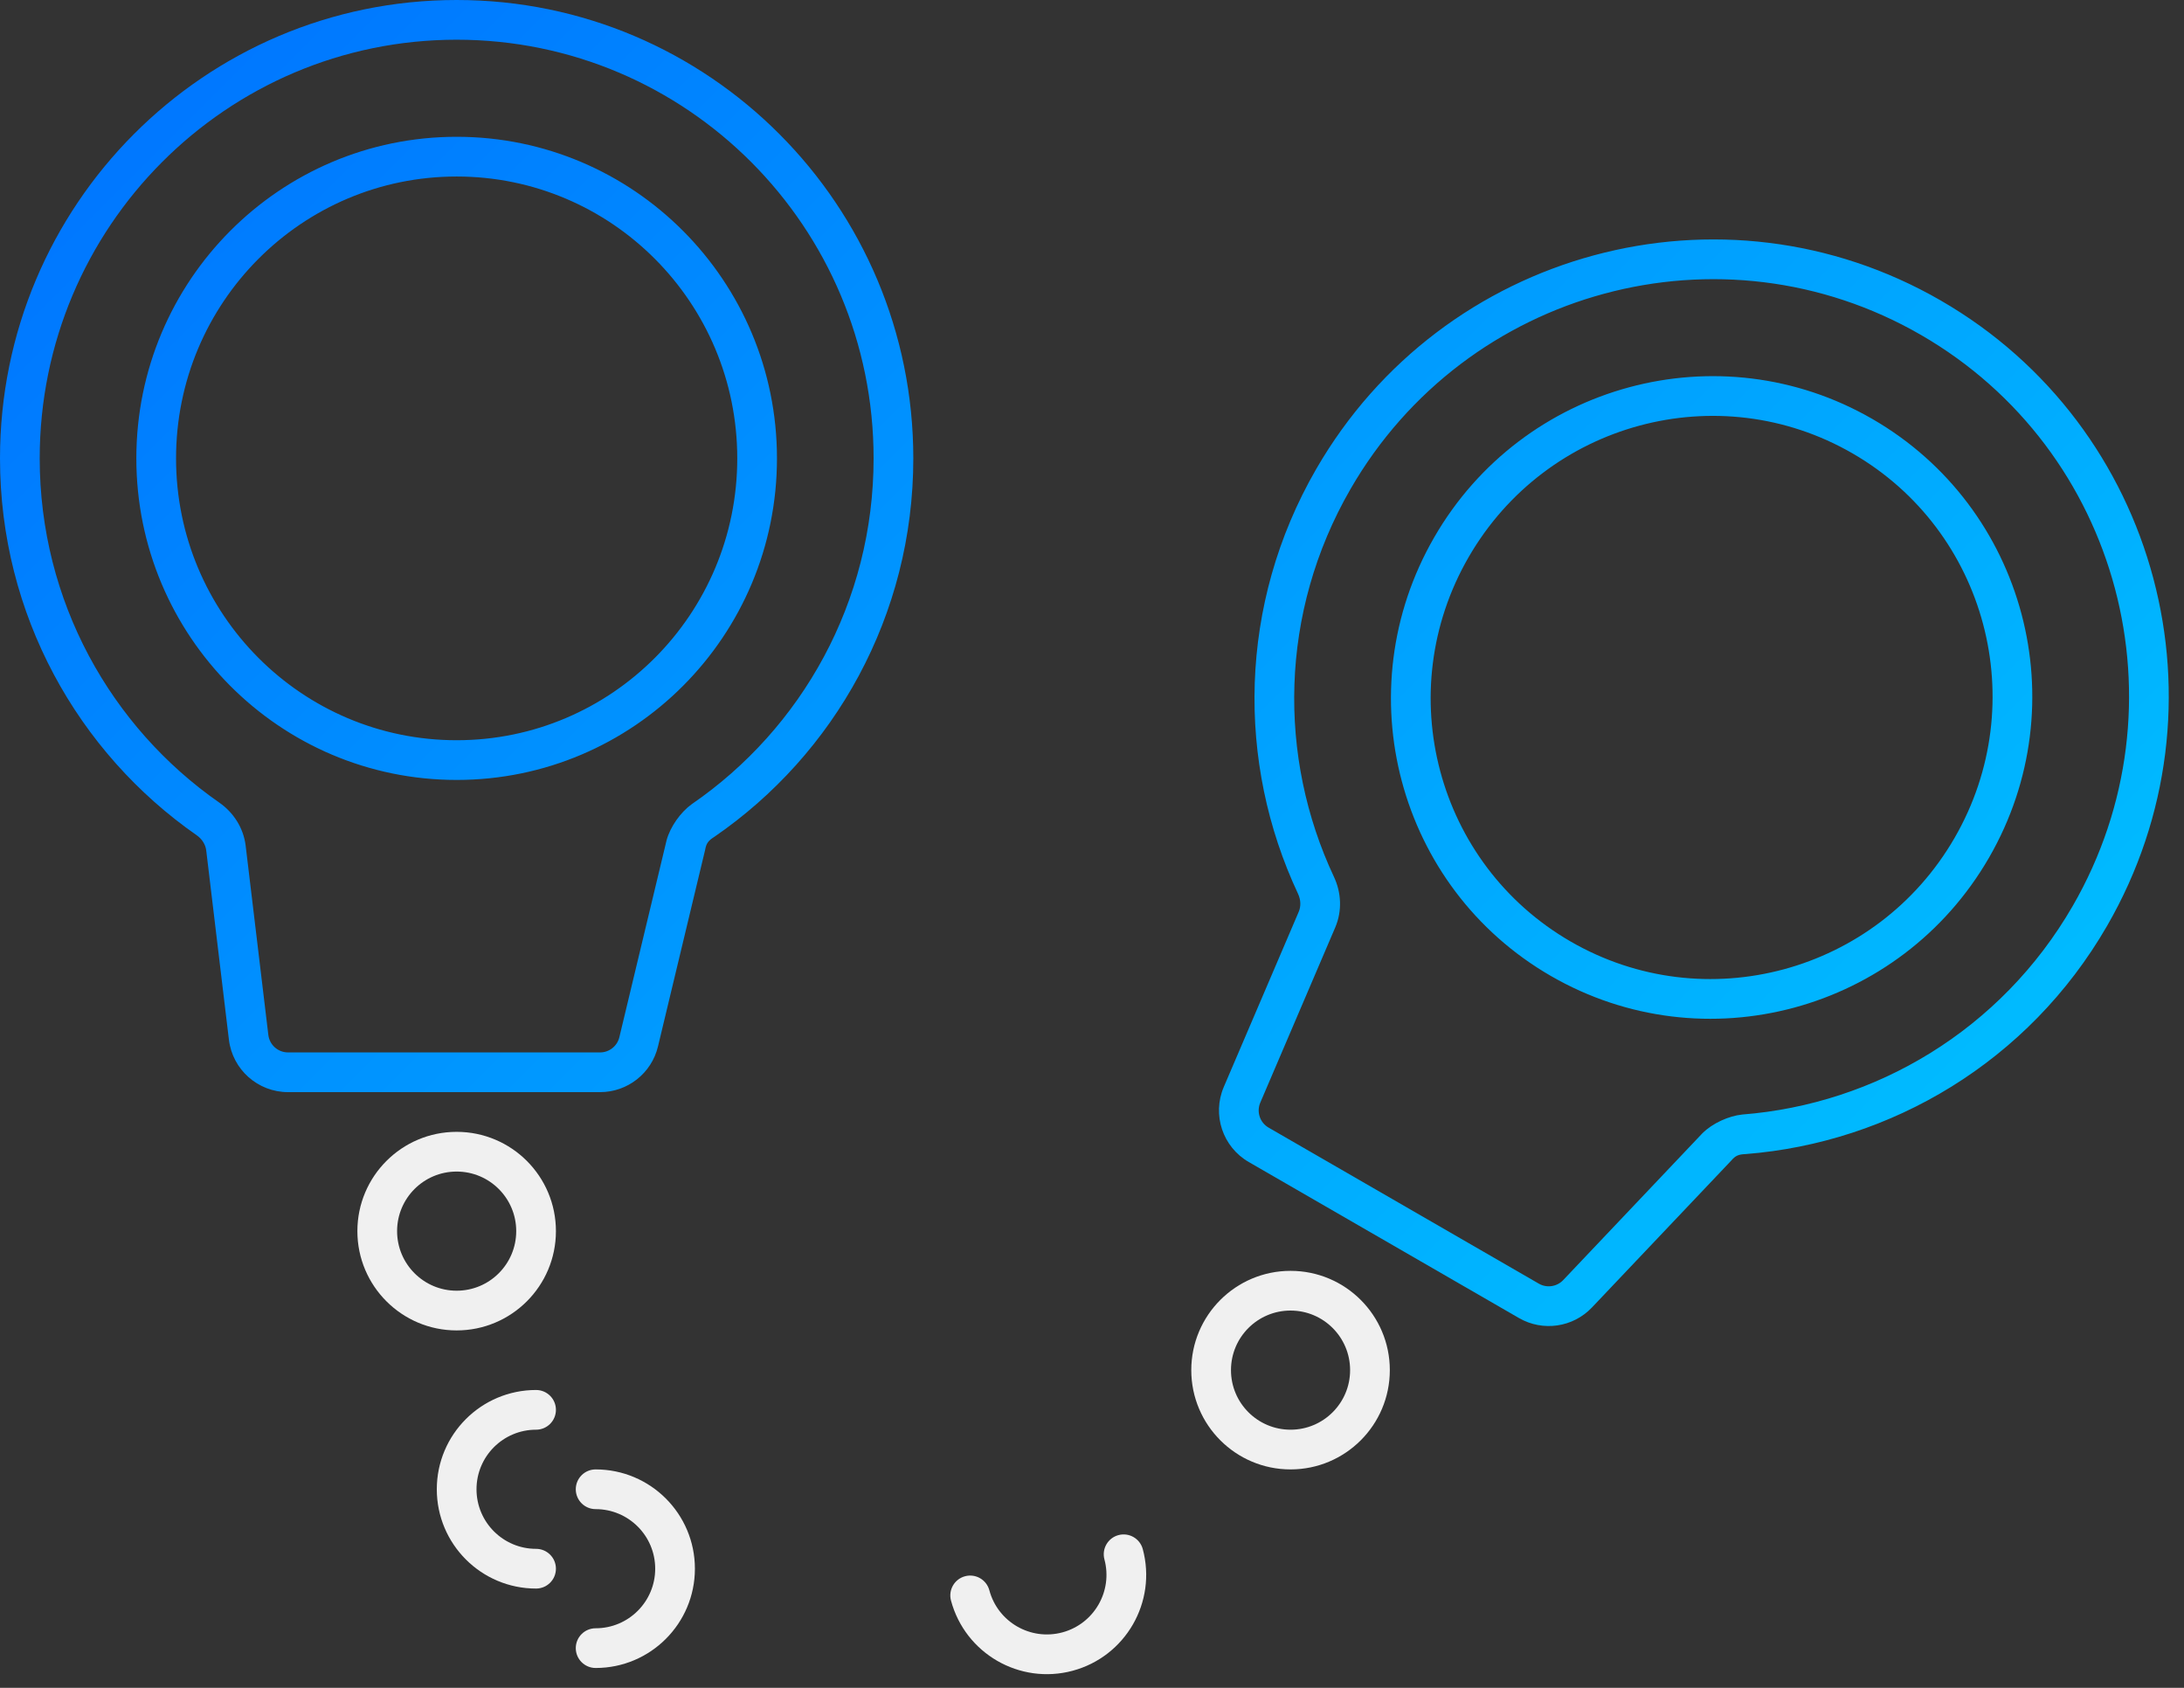 <svg width="110" height="85" viewBox="0 0 110 85" version="1.1" xmlns="http://www.w3.org/2000/svg" xmlns:xlink="http://www.w3.org/1999/xlink">
<rect x="0" y="0" width="110" height="85" fill="#333333" stroke="none"/>
<title>Icon-Handcuffs</title>
<desc>Created using Figma</desc>
<g id="Canvas" transform="translate(-1671 -2241)">
<g id="Icon-Handcuffs">
<g id="Group">
<g id="Union">
<use xlink:href="#path0_fill" transform="translate(1671 2241)" fill="url(#paint0_linear)"/>
</g>
<g id="Ellipse 3.1">
<use xlink:href="#path1_stroke" transform="translate(1690 2299)" fill="#F0F0F0"/>
</g>
<g id="Ellipse 3.4">
<use xlink:href="#path1_stroke" transform="translate(1732 2306)" fill="#F0F0F0"/>
</g>
<g id="Ellipse 3.2">
<use xlink:href="#path2_stroke" transform="translate(1694 2312)" fill="#F0F0F0"/>
</g>
<g id="Ellipse 3.3">
<use xlink:href="#path2_stroke" transform="matrix(-1 1.22465e-16 -1.22465e-16 -1 1705 2324)" fill="#F0F0F0"/>
</g>
<g id="Ellipse 3.5">
<use xlink:href="#path2_stroke" transform="matrix(-0.259 -0.966 0.966 -0.259 1720.9 2325.21)" fill="#F0F0F0"/>
</g>
</g>
</g>
</g>
<defs>
<linearGradient id="paint0_linear" x1="0" y1="0" x2="1" y2="0" gradientUnits="userSpaceOnUse" gradientTransform="matrix(111.918 58.551 -111.653 115.703 55.826 -56.416)">
<stop offset="0" stop-color="#0072FF"/>
<stop offset="1" stop-color="#00C3FF"/>
</linearGradient>
<path id="path0_fill" fill-rule="evenodd" d="M 2 23.083C 2 11.436 11.406 2 23 2C 34.594 2 44 11.436 44 23.083C 44 30.316 40.373 36.697 34.844 40.496C 34.284 40.898 33.757 41.632 33.572 42.322L 31.195 52.233C 31.087 52.683 30.685 53 30.223 53L 14.508 53C 14.002 53 13.575 52.622 13.515 52.119L 12.373 42.591C 12.264 41.688 11.755 40.914 11.047 40.421C 5.579 36.614 2 30.269 2 23.083ZM 23 0C 10.294 0 0 10.338 0 23.083C 0 30.948 3.921 37.896 9.905 42.062C 10.183 42.256 10.352 42.538 10.387 42.829L 11.529 52.357C 11.71 53.865 12.989 55 14.508 55L 30.223 55C 31.61 55 32.817 54.049 33.14 52.7L 35.517 42.789C 35.574 42.468 35.679 42.331 35.976 42.145C 42.028 37.987 46 31 46 23.083C 46 10.338 35.706 0 23 0ZM 37.133 23.083C 37.133 30.93 30.799 37.278 23 37.278C 15.201 37.278 8.867 30.93 8.867 23.083C 8.867 15.237 15.201 8.889 23 8.889C 30.799 8.889 37.133 15.237 37.133 23.083ZM 39.133 23.083C 39.133 32.027 31.91 39.278 23 39.278C 14.09 39.278 6.867 32.027 6.867 23.083C 6.867 14.139 14.09 6.889 23 6.889C 31.91 6.889 39.133 14.139 39.133 23.083ZM 96.75 16.866C 86.709 11.069 73.846 14.538 68.022 24.625C 64.429 30.847 64.356 38.132 67.188 44.163C 67.555 44.944 67.608 45.869 67.251 46.705L 63.476 55.528C 63.277 55.993 63.457 56.534 63.895 56.787L 77.505 64.645C 77.906 64.876 78.412 64.802 78.731 64.467L 85.744 57.072C 86.25 56.567 87.073 56.195 87.759 56.127C 94.447 55.602 100.778 51.888 104.395 45.625C 110.219 35.538 106.791 22.663 96.75 16.866ZM 66.29 23.625C 72.662 12.587 86.746 8.781 97.75 15.134C 108.754 21.487 112.499 35.587 106.127 46.625C 102.168 53.481 95.234 57.546 87.915 58.12C 87.565 58.133 87.405 58.2 87.195 58.449L 80.182 65.843C 79.227 66.85 77.707 67.071 76.505 66.377L 62.895 58.519C 61.58 57.76 61.04 56.138 61.637 54.741L 65.412 45.918C 65.527 45.649 65.522 45.32 65.378 45.013C 62.279 38.413 62.357 30.436 66.29 23.625ZM 98.448 42.191C 94.525 48.987 85.865 51.317 79.111 47.417C 72.357 43.518 70.045 34.853 73.969 28.058C 77.892 21.263 86.552 18.933 93.305 22.832C 100.059 26.731 102.371 35.396 98.448 42.191ZM 100.18 43.191C 95.708 50.937 85.828 53.605 78.111 49.149C 70.395 44.694 67.764 34.804 72.237 27.058C 76.708 19.312 86.589 16.645 94.305 21.1C 102.022 25.555 104.652 35.446 100.18 43.191Z"/>
<path id="path1_stroke" d="M 7 4C 7 5.657 5.657 7 4 7L 4 9C 6.761 9 9 6.761 9 4L 7 4ZM 4 7C 2.343 7 1 5.657 1 4L -1 4C -1 6.761 1.239 9 4 9L 4 7ZM 1 4C 1 2.343 2.343 1 4 1L 4 -1C 1.239 -1 -1 1.239 -1 4L 1 4ZM 4 1C 5.657 1 7 2.343 7 4L 9 4C 9 1.239 6.761 -1 4 -1L 4 1Z"/>
<path id="path2_stroke" d="M 4 9C 4.552 9 5 8.552 5 8C 5 7.448 4.552 7 4 7L 4 9ZM 4 1C 4.552 1 5 0.552 5 0C 5 -0.552 4.552 -1 4 -1L 4 1ZM 4 7C 2.343 7 1 5.657 1 4L -1 4C -1 6.761 1.239 9 4 9L 4 7ZM 1 4C 1 2.343 2.343 1 4 1L 4 -1C 1.239 -1 -1 1.239 -1 4L 1 4Z"/>
</defs>
</svg>
